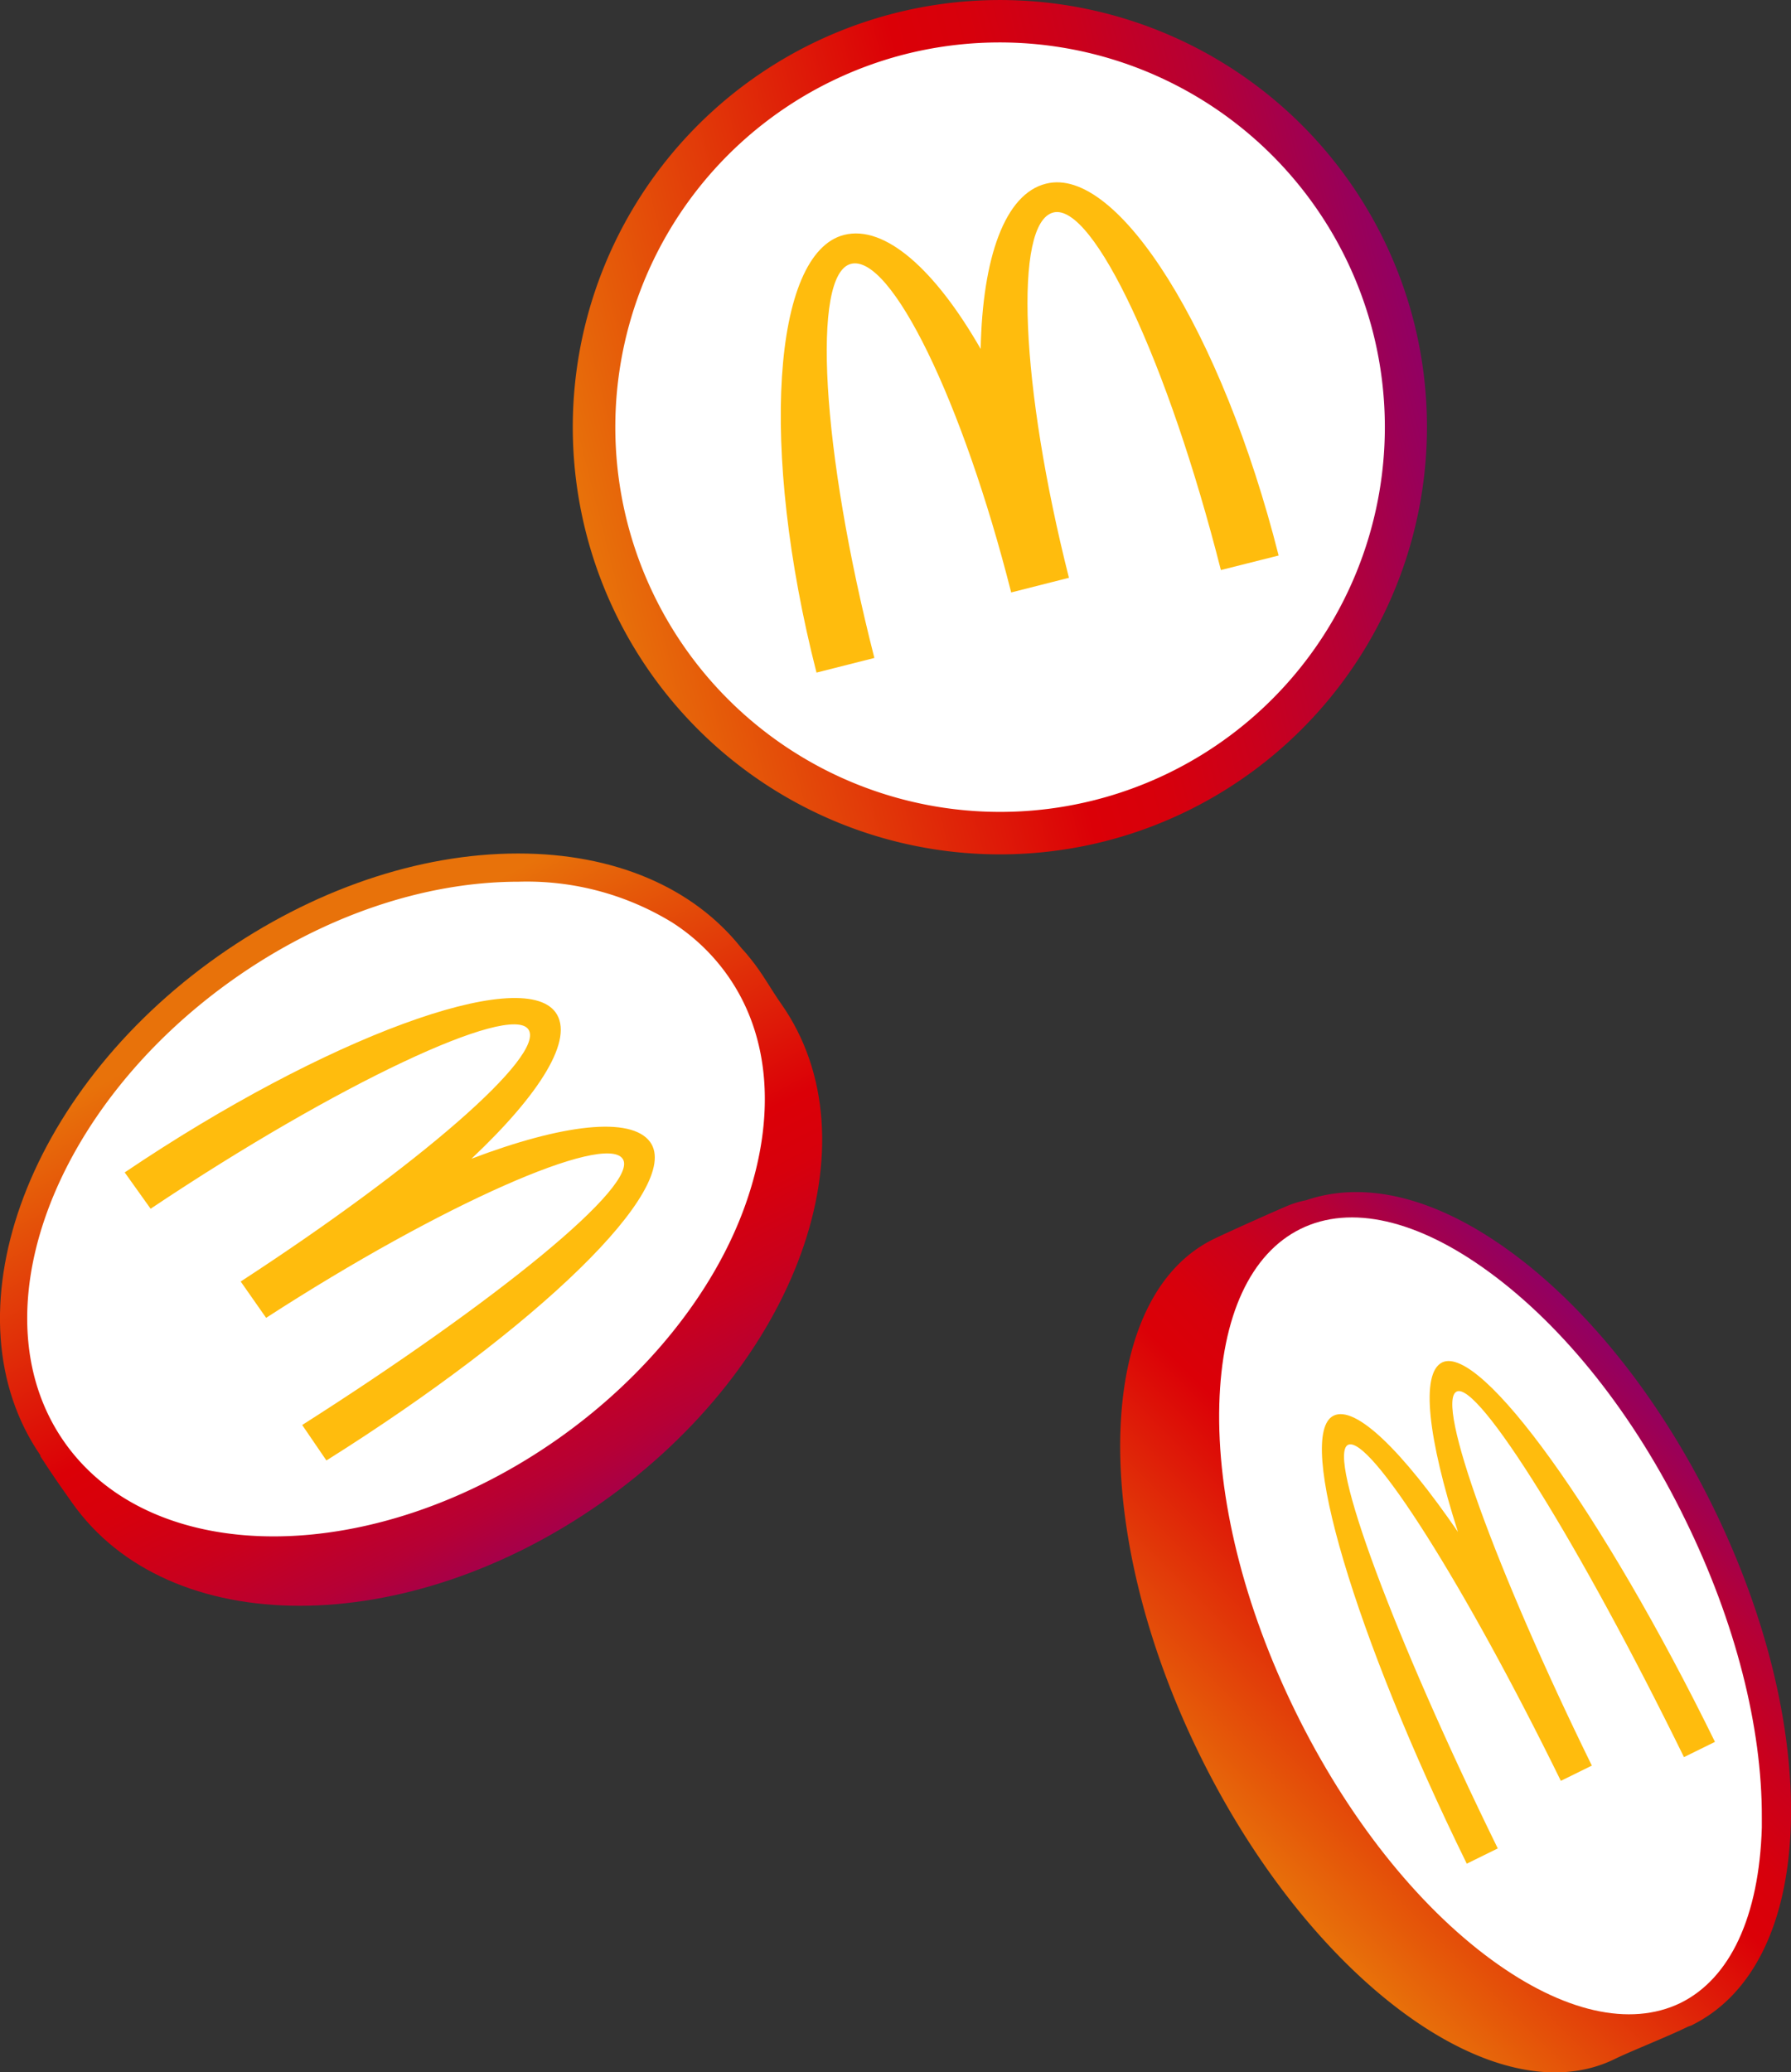 <svg id="b23fd77b-5a14-48e1-ba0b-a82a40b1ce8b" data-name="Layer 1" xmlns="http://www.w3.org/2000/svg" xmlns:xlink="http://www.w3.org/1999/xlink" viewBox="0 0 147.93 171.14">
  <rect x="0" y="0" width="147.93" height="171.14" fill="#333333" stroke="none"/>
  <defs>
    <linearGradient id="fffe14c5-542e-48f5-ac9f-1a656cdc0695" data-name="My McD Gradient RGB 2" x1="-385.75" y1="1916.59" x2="-433.91" y2="1888.79" gradientTransform="matrix(0.84, 0.54, -0.54, 0.84, 1412.15, -1272.78)" gradientUnits="userSpaceOnUse">
      <stop offset="0" stop-color="#910063"/>
      <stop offset="0.04" stop-color="#990059"/>
      <stop offset="0.17" stop-color="#b60035"/>
      <stop offset="0.3" stop-color="#ca001c"/>
      <stop offset="0.42" stop-color="#d7000c"/>
      <stop offset="0.51" stop-color="#db0007"/>
      <stop offset="1" stop-color="#e8720a"/>
    </linearGradient>
    <linearGradient id="ba1a232b-db69-465e-b426-4e3941c81b39" x1="637.25" y1="-594.1" x2="566.7" y2="-594.1" gradientTransform="translate(-355.07 759) rotate(-14.21)" xlink:href="#fffe14c5-542e-48f5-ac9f-1a656cdc0695"/>
    <linearGradient id="bcc3bfb6-767c-4f08-bb86-fe31b837156f" x1="138.45" y1="116.37" x2="101.93" y2="152.88" gradientTransform="matrix(1, 0, 0, 1, 0, 0)" xlink:href="#fffe14c5-542e-48f5-ac9f-1a656cdc0695"/>
  </defs>
  <g>
    <g>
      <path d="M64.52,82.9C63.67,81.7,63,80.42,62,79.19c-.24-.3-.48-.59-.74-.86-4-5.06-10.54-7.84-18.46-7.84-8.23,0-17,3-24.78,8.47C2,90.25-4.55,108.69,3.34,120.2l0,.08c1.1,1.69,1.43,2.15,2.6,3.81,8,11.38,27.59,11.37,43.76,0S72.52,94.27,64.52,82.9Z" transform="translate(0 0)" style="fill: url(#fffe14c5-542e-48f5-ac9f-1a656cdc0695)"/>
      <path d="M19.36,80.82c7.37-5.18,15.71-8,23.47-8a23,23,0,0,1,12.68,3.36,16.49,16.49,0,0,1,4.6,4.4c3.52,5,4,11.71,1.47,18.88s-8.13,14.19-15.5,19.38c-15.1,10.62-33.38,10.75-40.75.28S4.26,91.45,19.36,80.82Z" transform="translate(0 0)" style="fill: #fff"/>
      <path d="M43.63,85c1.55,2.12-9.21,11.37-23.75,20.84l2.1,3C36.59,99.38,49.9,93.59,51.42,95.69s-10.48,11.83-26.46,22l2,2.93C44.3,109.73,56.43,98.1,53.7,94.32c-1.57-2.15-7.24-1.48-14.76,1.38,5.7-5.37,8.53-9.92,6.94-12.1-2.82-3.83-18.93,2-35.58,13.23l2.14,3C28,89.42,42.08,82.88,43.63,85Z" transform="translate(0 0)" style="fill: #ffbc0d"/>
    </g>
    <g>
      <path d="M91.26,69.48a35.28,35.28,0,1,1,25.53-42.86A35.32,35.32,0,0,1,91.26,69.48Z" transform="translate(0 0)" style="fill: url(#ba1a232b-db69-465e-b426-4e3941c81b39)"/>
      <path d="M74.79,4.47a31.78,31.78,0,1,0,38.62,23A31.83,31.83,0,0,0,74.79,4.47Z" transform="translate(0 0)" style="fill: #fff"/>
      <path d="M86.4,15.17C83,16,81.15,21.28,81,28.82c-3.75-6.54-7.9-10.27-11.28-9.42-5.93,1.5-7,17.69-2.28,36.15l4.78-1.21C67.84,37.2,67,22.62,70.29,21.79s9.22,11.32,13.23,27.14l4.77-1.21c-4-15.82-4.58-29.33-1.29-30.17s9.49,12.39,13.84,29.53l4.77-1.2C100.94,27.41,92.33,13.66,86.4,15.17Z" transform="translate(0 0)" style="fill: #ffbc0d"/>
    </g>
    <g>
      <path d="M141.49,124.45c-4.36-8.89-10.29-16.37-16.71-21.06-6.12-4.48-12-5.94-16.91-4.26a7.6,7.6,0,0,0-1.41.41c-1.13.47-5.19,2.29-6.23,2.8-9.81,4.81-10.32,23.86-1.16,42.55s24.55,30,34.35,25.14c1.34-.65,4.43-1.87,6-2.65l.28-.1c5.08-2.49,8-8.43,8.22-16.73C148.13,142.61,145.85,133.33,141.49,124.45Z" transform="translate(0 0)" style="fill: url(#bcc3bfb6-767c-4f08-bb86-fe31b837156f)"/>
      <path d="M138.79,165.43c-4.14,2-9.67.76-15.58-3.56-6.19-4.53-11.95-11.82-16.21-20.51s-6.5-17.7-6.29-25.37c.2-7.32,2.59-12.47,6.72-14.5s9.66-.76,15.57,3.57c6.2,4.53,12,11.81,16.22,20.5,4.11,8.39,6.33,17.07,6.3,24.57,0,.27,0,.54,0,.81C145.3,158.26,142.92,163.4,138.79,165.43Z" transform="translate(0 0)" style="fill: #fff"/>
      <path d="M119.12,112.52c-1.81.89-1.17,6.28,1.3,14-4.58-6.68-8.46-10.49-10.27-9.6-3.18,1.56,1.74,18.14,11,37l2.56-1.26c-8.6-17.54-14.14-32.46-12.37-33.33s9.64,11.56,17.58,27.75l2.56-1.26c-7.94-16.19-12.94-30-11.17-30.89s10.18,12.65,18.78,30.19l2.56-1.26C132.4,125,122.31,111,119.12,112.52Z" transform="translate(0 0)" style="fill: #ffbc0d"/>
    </g>
  </g>
</svg>
